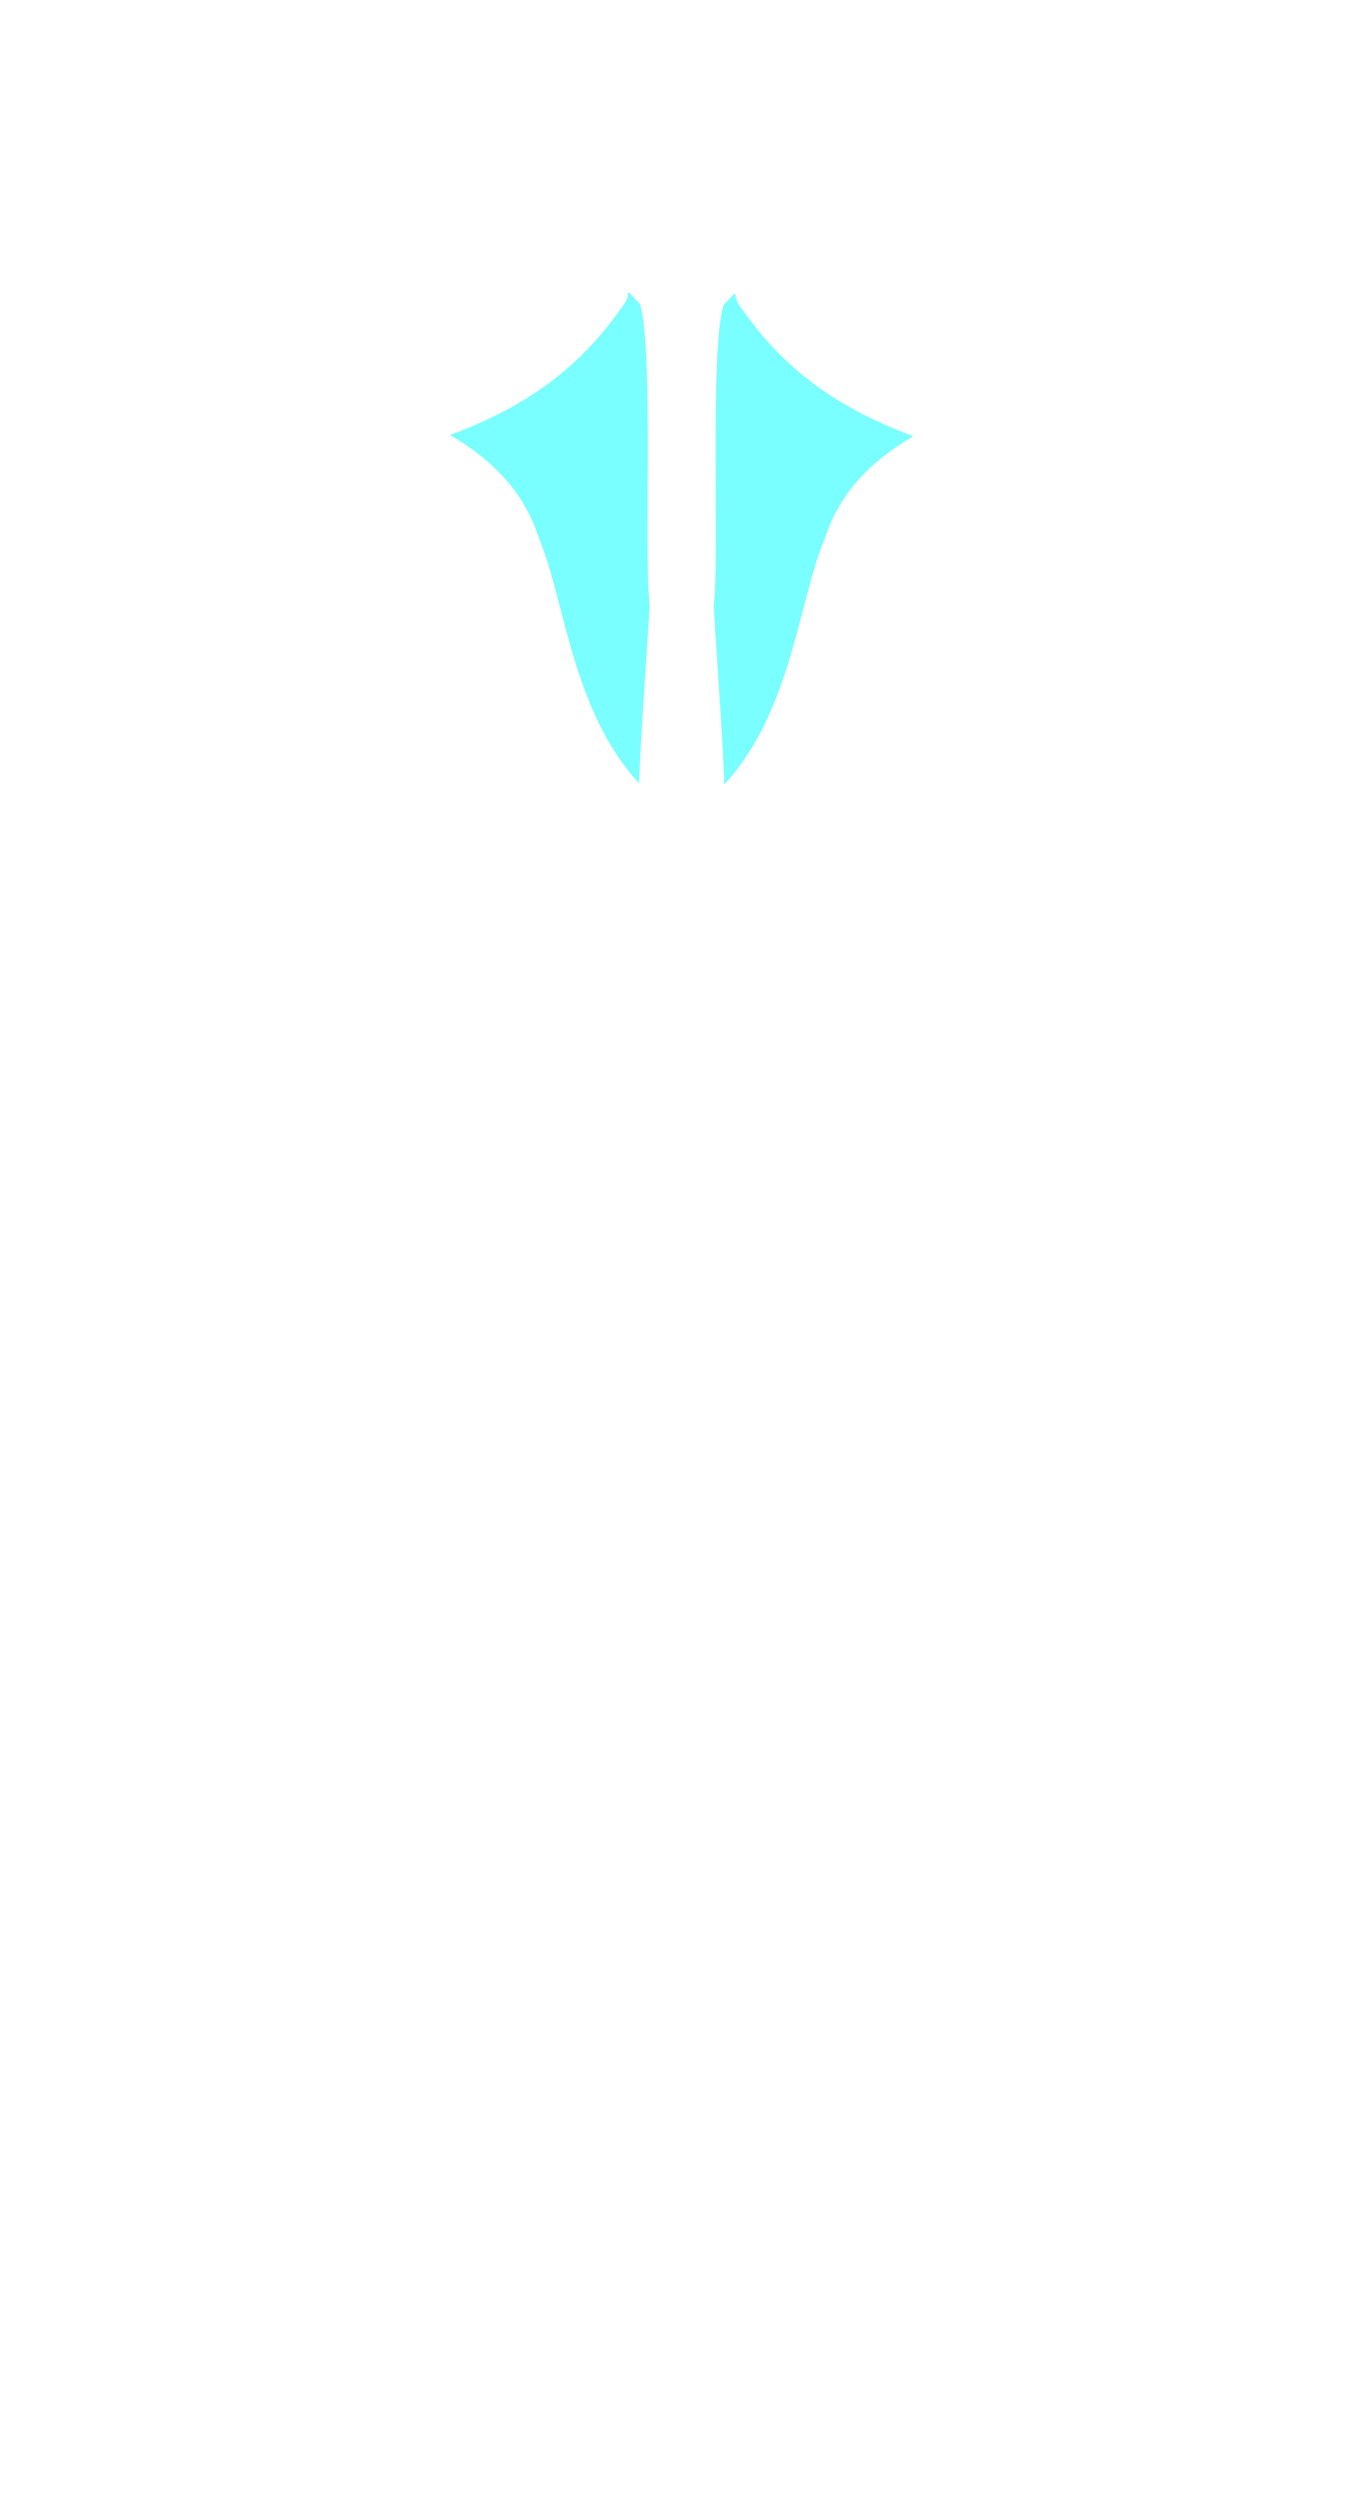 <?xml version="1.0" encoding="UTF-8" standalone="no"?>
<!-- Created with Inkscape (http://www.inkscape.org/) -->

<svg
   xmlns:dc="http://purl.org/dc/elements/1.1/"
   xmlns:cc="http://creativecommons.org/ns#"
   xmlns:rdf="http://www.w3.org/1999/02/22-rdf-syntax-ns#"
   xmlns:svg="http://www.w3.org/2000/svg"
   xmlns="http://www.w3.org/2000/svg"
   xmlns:sodipodi="http://sodipodi.sourceforge.net/DTD/sodipodi-0.dtd"
   xmlns:inkscape="http://www.inkscape.org/namespaces/inkscape"
   width="200"
   height="369.03"
   id="svg2"
   version="1.1"
   inkscape:version="0.48.4 r9939"
   sodipodi:docname="muscle-9.svg">
  <defs
     id="defs4" />
  <sodipodi:namedview
     id="base"
     pagecolor="#ffffff"
     bordercolor="#666666"
     borderopacity="1.0"
     inkscape:pageopacity="0.0"
     inkscape:pageshadow="2"
     inkscape:zoom="1.4"
     inkscape:cx="132.1017"
     inkscape:cy="240.25278"
     inkscape:document-units="px"
     inkscape:current-layer="layer1"
     showgrid="false"
     fit-margin-top="0"
     fit-margin-left="0"
     fit-margin-right="0"
     fit-margin-bottom="0"
     inkscape:window-width="844"
     inkscape:window-height="577"
     inkscape:window-x="520"
     inkscape:window-y="41"
     inkscape:window-maximized="0" />
  <g
     inkscape:label="Ebene 1"
     inkscape:groupmode="layer"
     id="layer1"
     transform="translate(-54.286,-335.715)">
    <path
       style="opacity:0.524;fill:#00ffff;fill-opacity:1;stroke:none;display:inline"
       d="m 133.874,415.101 c 3.846,9.097 4.871,25.5 14.826,36.257 -0.014,-4.003 1.595,-25.622 1.536,-26.525 -0.871,-7.169 0.643,-37.652 -1.437,-44.253 -2.734,-2.781 -1.126,-1.744 -2.219,-0.143 -6.901,10.112 -15.082,15.482 -25.828,19.499 6.104,3.549 10.822,8.122 13.121,15.165 z"
       id="path2992-9-5"
       inkscape:connector-curvature="0"
       sodipodi:nodetypes="ccccscc" />
    <path
       style="opacity:0.524;fill:#00ffff;fill-opacity:1;stroke:none;display:inline"
       d="m 176.086,415.279 c -3.846,9.097 -4.871,25.5 -14.826,36.257 0.014,-4.003 -1.595,-25.622 -1.536,-26.525 0.871,-7.169 -0.643,-37.652 1.437,-44.253 2.734,-2.781 1.126,-1.744 2.219,-0.143 6.901,10.112 15.082,15.482 25.828,19.499 -6.104,3.549 -10.822,8.122 -13.121,15.165 z"
       id="path2992-9-5-7"
       inkscape:connector-curvature="0"
       sodipodi:nodetypes="ccccscc" />
  </g>
</svg>
